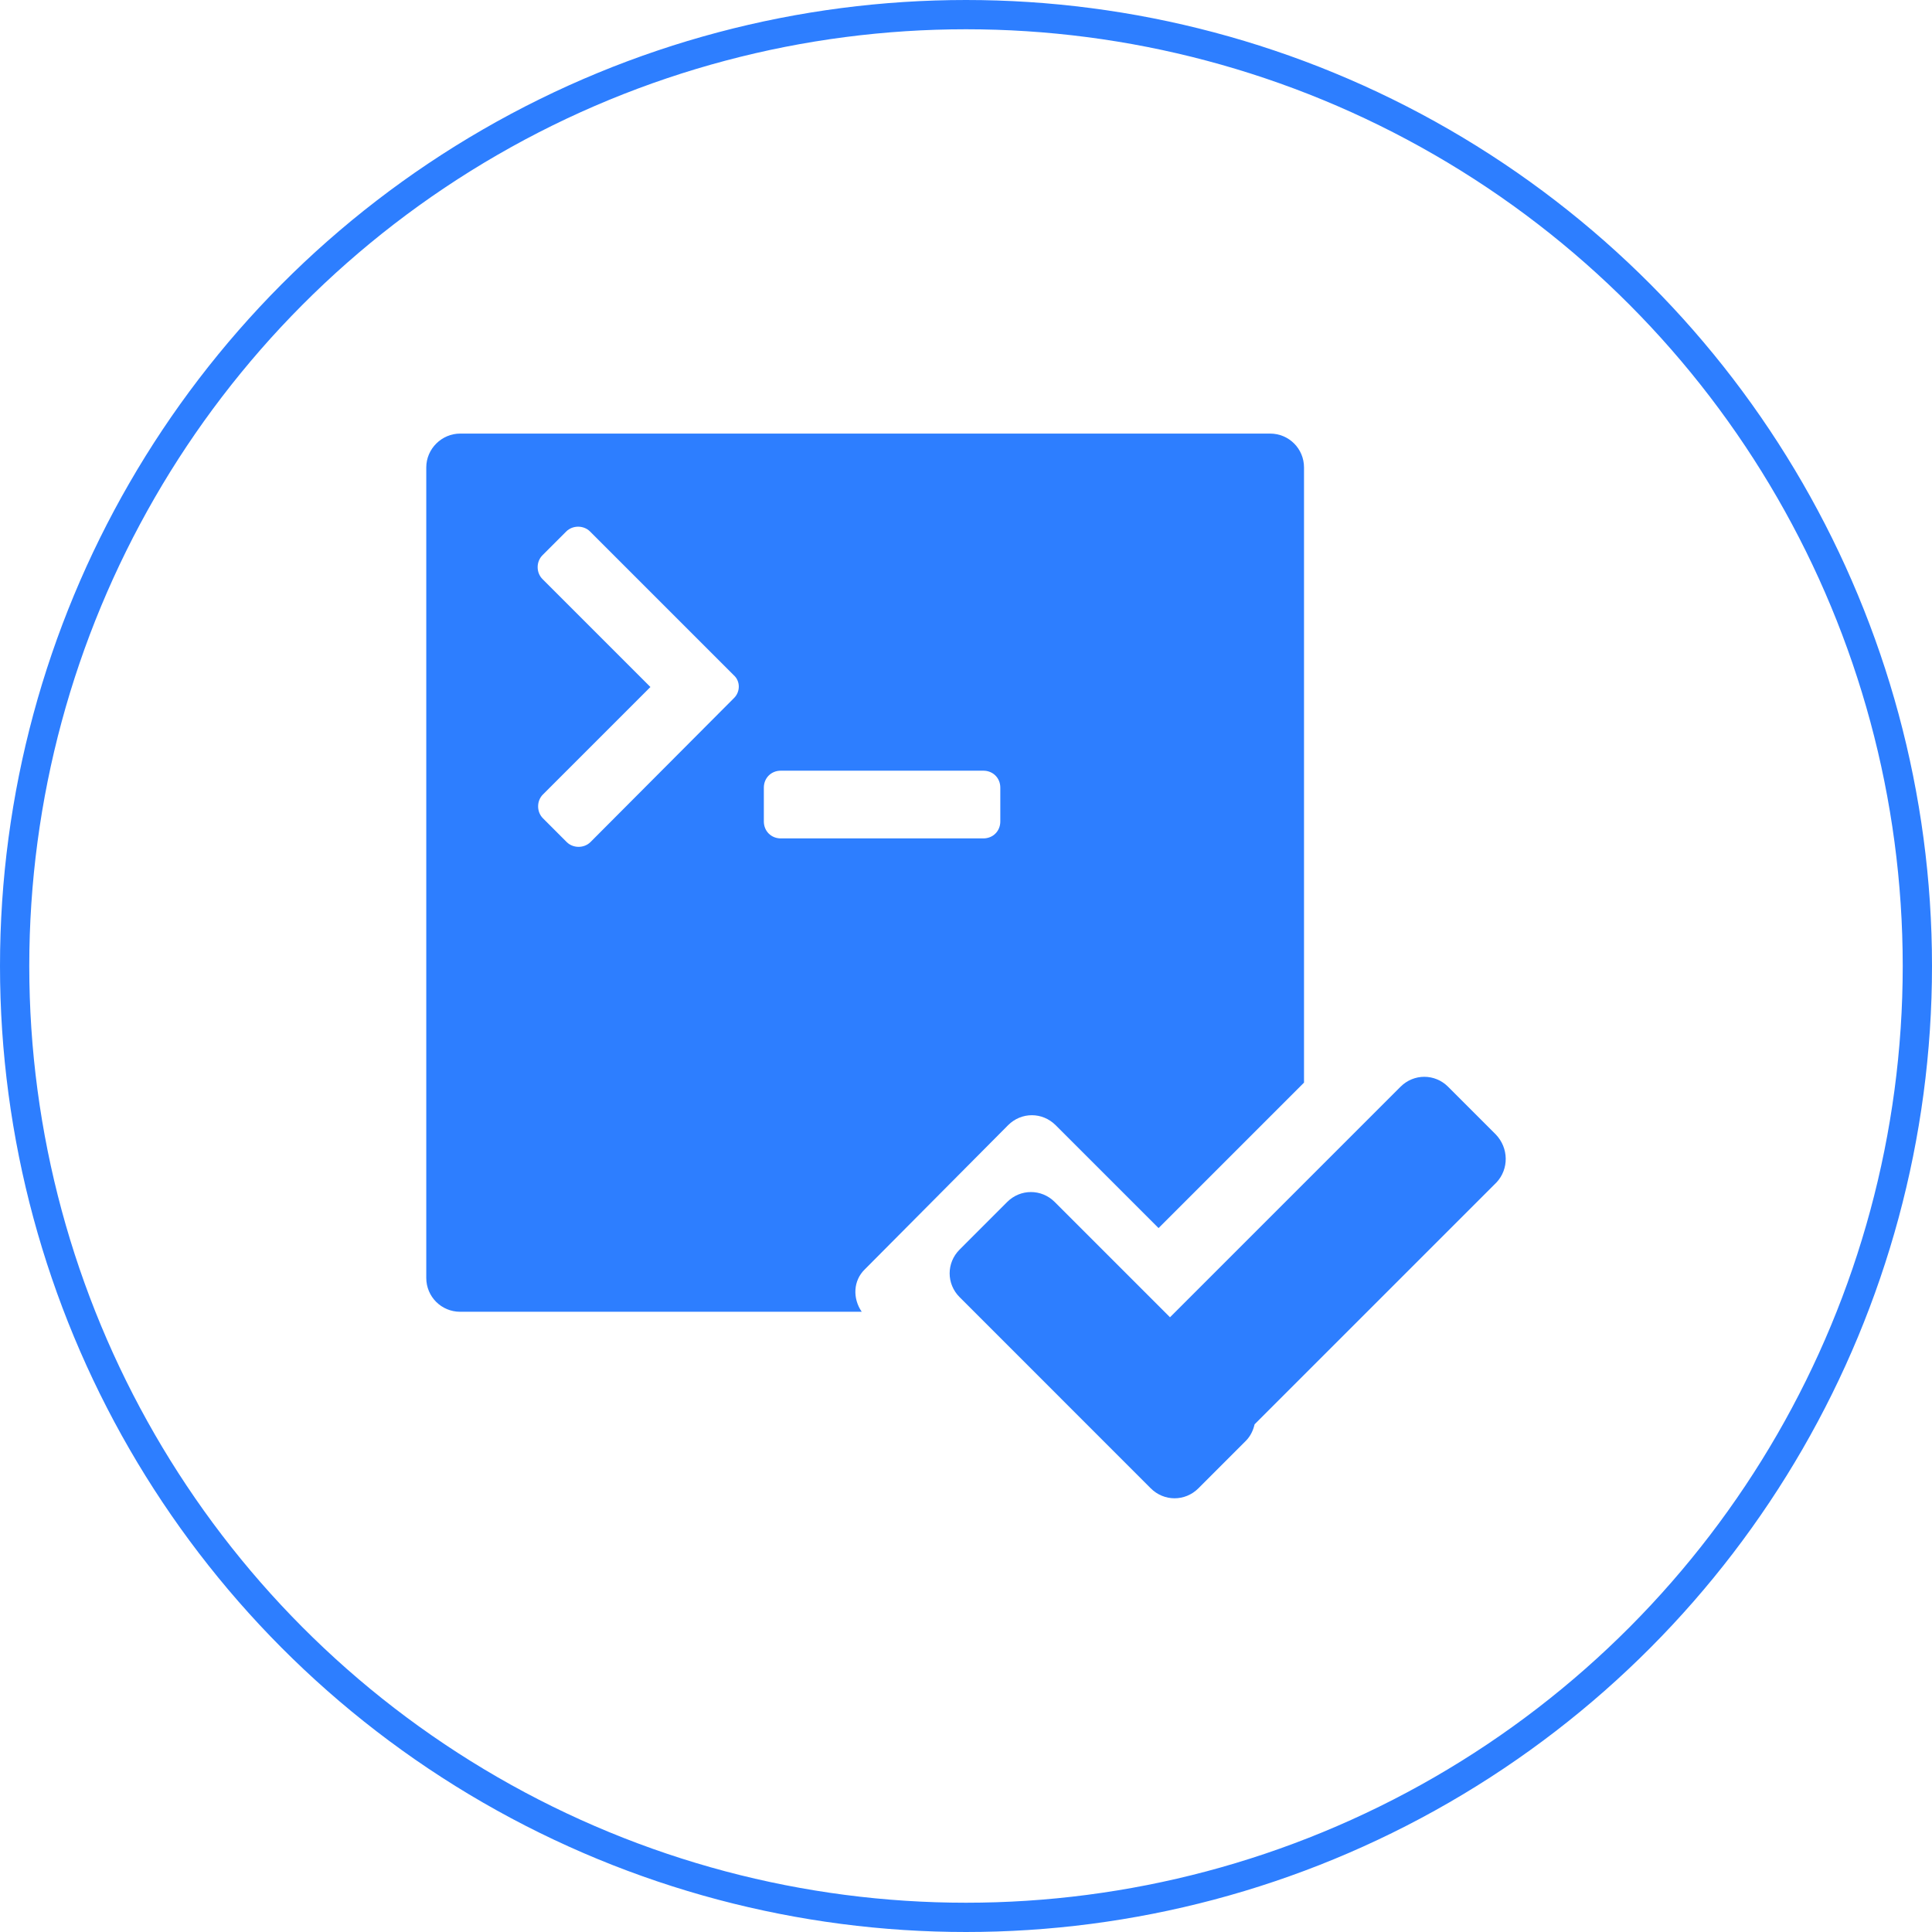 <svg width="66" height="66" viewBox="0 0 66 66" fill="none" xmlns="http://www.w3.org/2000/svg">
<path d="M34.438 38.438C34.891 37.984 35.609 37.984 36.062 38.438L39.578 41.953L44.547 36.984V15.969C44.547 15.328 44.031 14.812 43.391 14.812H15.719C15.094 14.812 14.562 15.328 14.562 15.969V43.656C14.562 44.297 15.078 44.812 15.719 44.812H29.438C29.125 44.359 29.141 43.75 29.547 43.359L34.438 38.438ZM25.062 23.859L20.172 28.766C19.953 28.984 19.578 28.984 19.359 28.766L18.547 27.953C18.328 27.734 18.328 27.359 18.547 27.141L22.219 23.469L18.531 19.781C18.312 19.562 18.312 19.188 18.531 18.969L19.344 18.156C19.562 17.938 19.938 17.938 20.156 18.156L25.062 23.062C25.297 23.266 25.297 23.641 25.062 23.859ZM26.672 28.641C26.344 28.641 26.094 28.391 26.094 28.062V26.906C26.094 26.578 26.344 26.328 26.672 26.328H33.594C33.922 26.328 34.172 26.578 34.172 26.906V28.062C34.172 28.391 33.922 28.641 33.594 28.641H26.672Z" fill="#2D7EFF"/>
<path d="M51.094 38.75L49.469 37.125C49.016 36.672 48.297 36.672 47.844 37.125L39.969 45L36.031 41.062C35.578 40.609 34.859 40.609 34.406 41.062L32.781 42.688C32.328 43.141 32.328 43.859 32.781 44.312L39.312 50.844C39.766 51.297 40.484 51.297 40.938 50.844L42.562 49.219C42.719 49.062 42.812 48.859 42.859 48.656L51.125 40.391C51.547 39.938 51.547 39.219 51.094 38.75Z" fill="#2D7EFF"/>
<circle cx="33" cy="33" r="32.5" stroke="#2D7EFF"/>
</svg>
